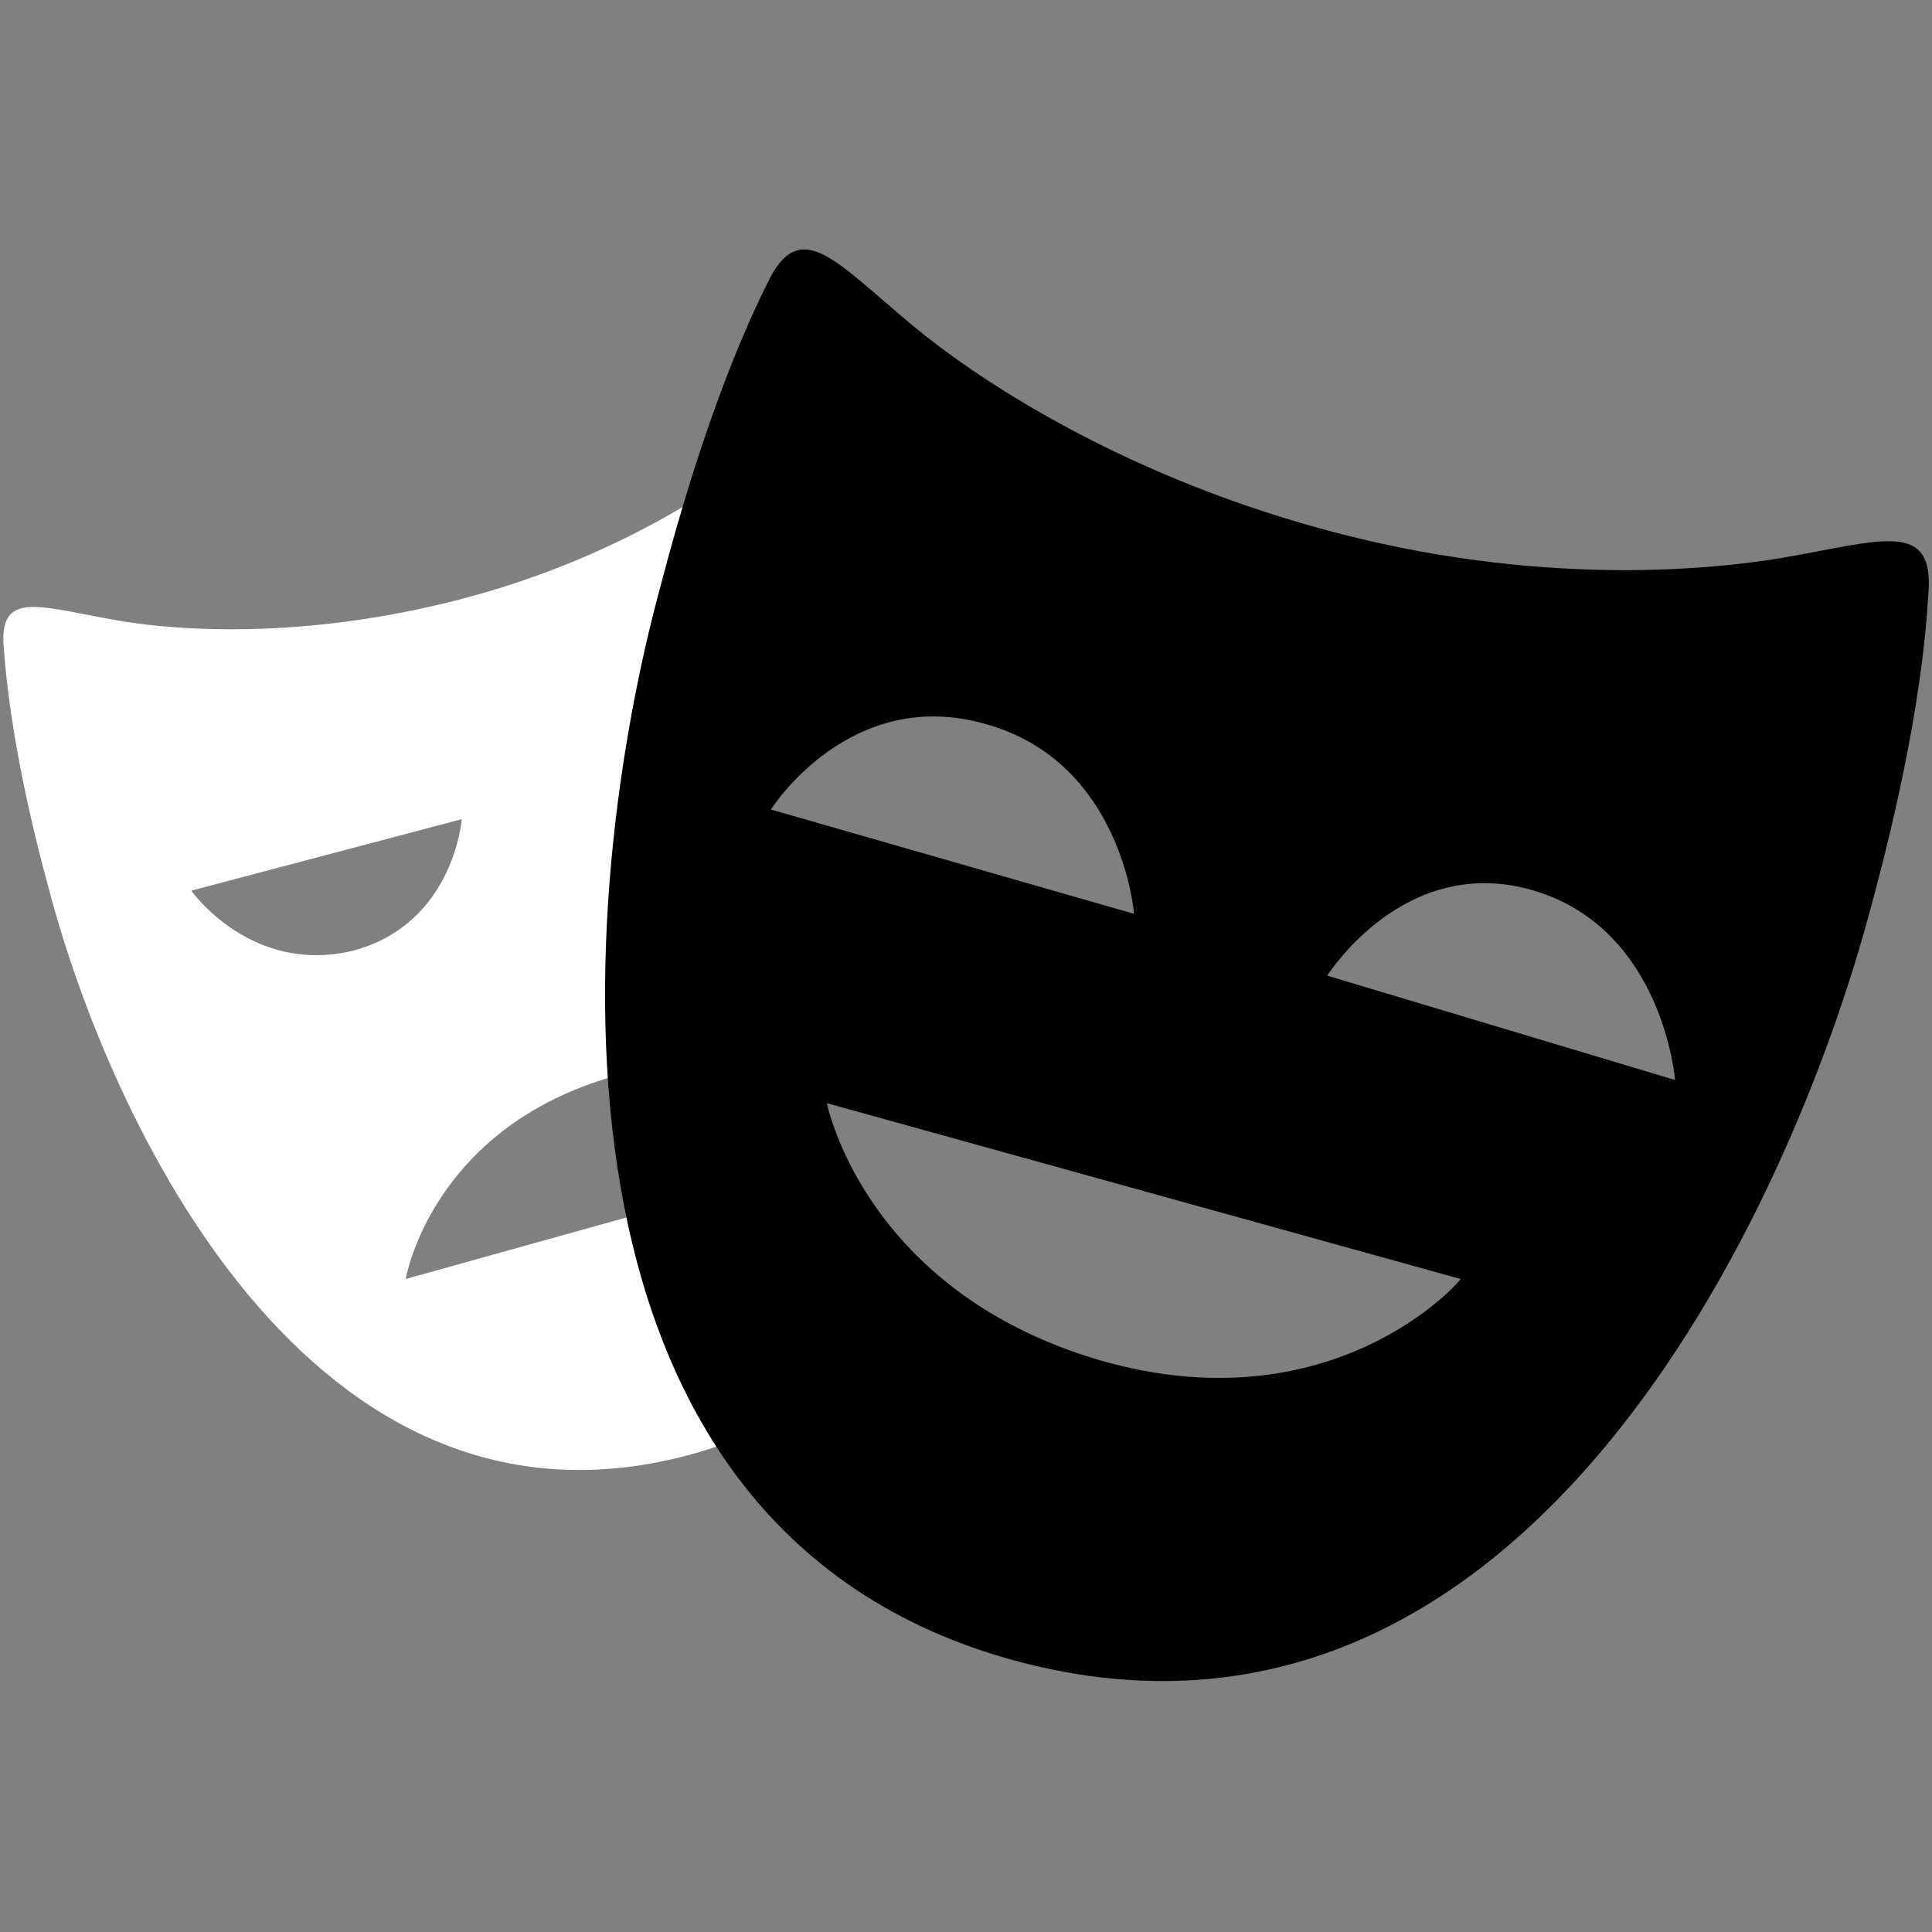 <?xml version="1.0" encoding="utf-8"?>
<!-- Generator: Adobe Illustrator 21.1.0, SVG Export Plug-In . SVG Version: 6.00 Build 0)  -->
<svg version="1.1" id="Layer_1" xmlns="http://www.w3.org/2000/svg" xmlns:xlink="http://www.w3.org/1999/xlink" x="0px" y="0px"
	 viewBox="0 0 100 100" style="enable-background:new 0 0 100 100;" xml:space="preserve">
<rect x="0" y="0" width="100" height="100" fill="#808080" stroke="none"/>
<style type="text/css">
	.st0{fill:#FFFFFF;}
	.st1{fill:none;}
</style>
<g>
	<path class="st0" d="M39.3,67.7v-6.6l-18.3,5.1c0,0,1.3-7.8,10.8-10.5c2.9-0.8,5.4-0.8,7.4-0.4v-27h9.1c-1-3-1.9-5.5-2.7-7.1
		C44.4,18.5,43,20.3,40,23c-2.2,1.8-7.7,5.8-16.1,8C15.5,33.2,8.8,32.6,6,32.1c-4-0.7-6.1-1.6-5.8,1.5c0.2,2.7,0.8,6.8,2.3,12.3
		c3.1,11.9,13.5,34.7,33.2,29.4c5.1-1.4,8.8-4.1,11.3-7.6H39.3z M9.9,46.1l14-3.7c0,0-0.4,5.4-5.6,6.8C13,50.5,9.9,46.1,9.9,46.1
		L9.9,46.1z M9.9,46.1"/>
	<path d="M92.1,28.9c-3.7,0.6-12.6,1.5-23.6-1.5c-11-3-18.3-8.1-21.2-10.5c-4.1-3.4-5.9-5.8-7.6-2.2c-1.6,3.2-3.6,8.3-5.5,15.6
		C29.9,46,26.8,79.1,52.7,86c26.1,6.9,39.9-23.2,44.1-38.9c2-7.3,2.8-12.7,3-16.2C100.2,26.8,97.4,28,92.1,28.9L92.1,28.9z
		 M39.9,41.9c0,0,4.1-6.5,11.2-4.4c7,2,7.6,9.8,7.6,9.8L39.9,41.9z M56.9,70.4c-12.2-3.6-14.1-13.3-14.1-13.3l32.8,9.1
		C75.6,66.3,69,73.9,56.9,70.4L56.9,70.4z M68.7,50.5c0,0,4-6.4,10.7-4.4c6.7,2,7.3,9.8,7.3,9.8L68.7,50.5z M68.7,50.5"/>
	<rect y="12.7" class="st1" width="100" height="74.5"/>
</g>
</svg>
